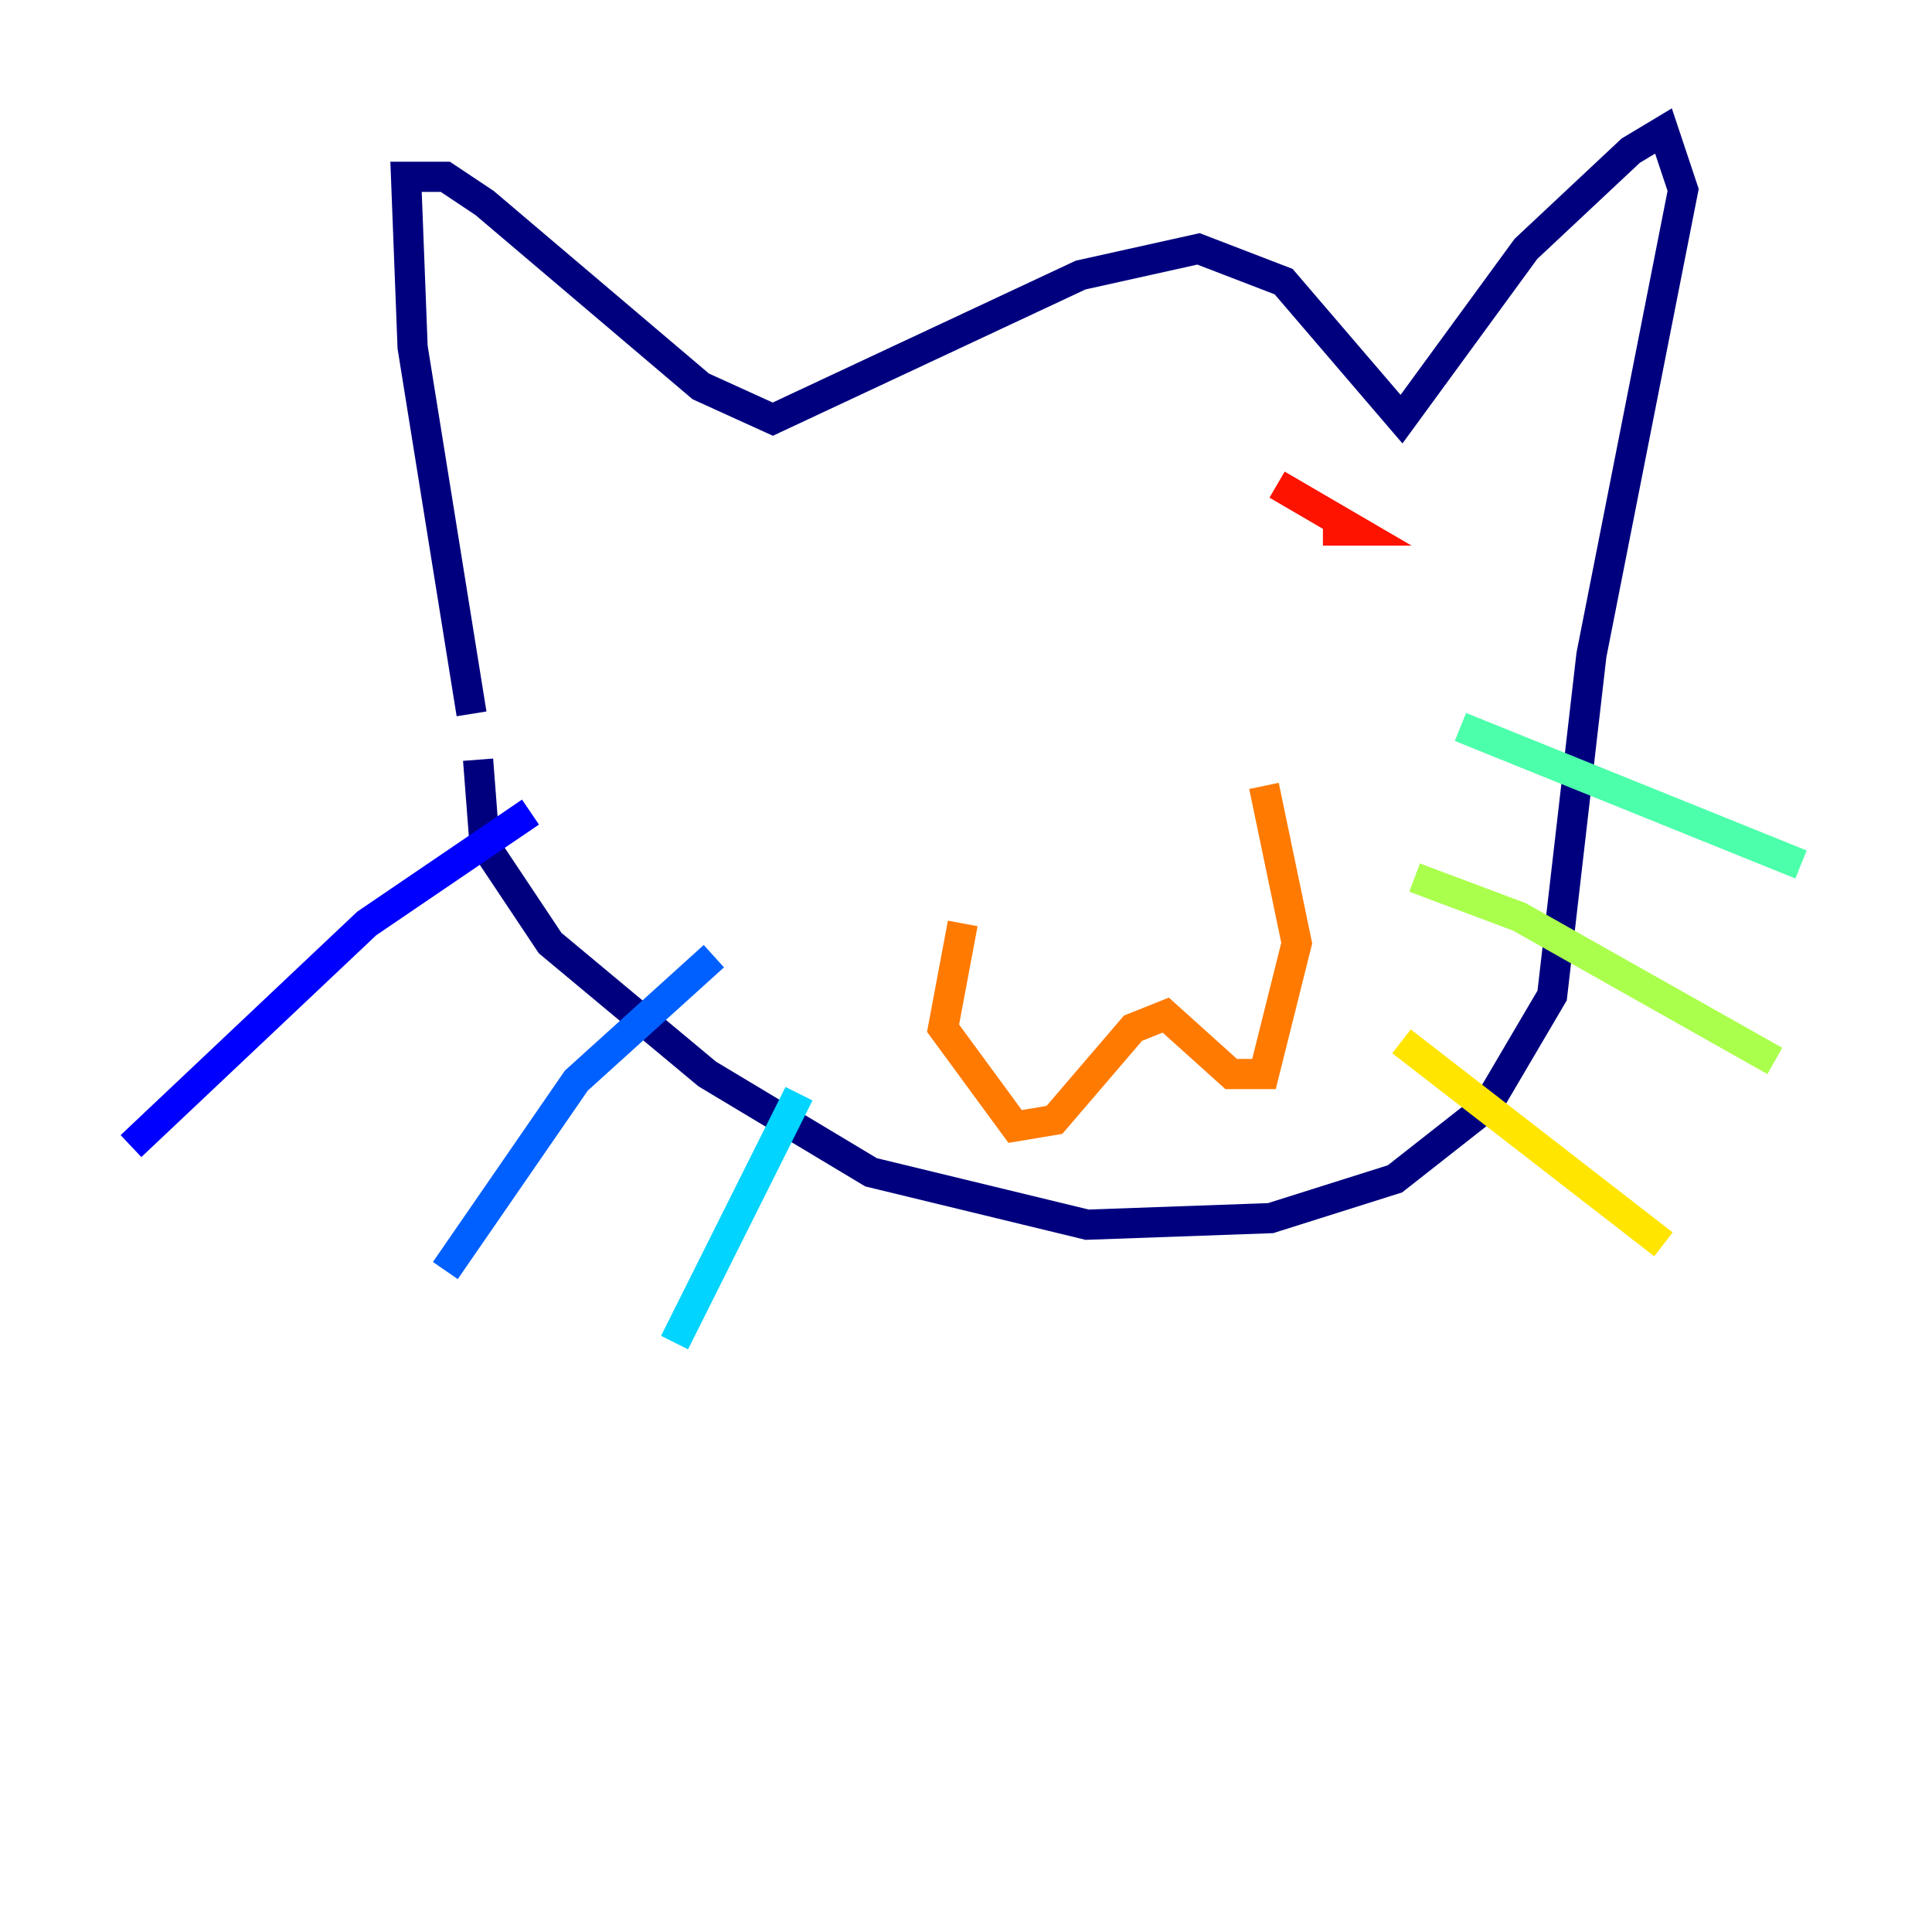 <?xml version="1.0" encoding="utf-8" ?>
<svg baseProfile="tiny" height="128" version="1.2" viewBox="0,0,128,128" width="128" xmlns="http://www.w3.org/2000/svg" xmlns:ev="http://www.w3.org/2001/xml-events" xmlns:xlink="http://www.w3.org/1999/xlink"><defs /><polyline fill="none" points="31.241,47.295 27.336,22.997 26.902,11.715 29.505,11.715 32.108,13.451 46.427,25.6 51.2,27.77 71.593,18.224 79.403,16.488 85.044,18.658 92.854,27.77 101.098,16.488 108.041,9.98 110.21,8.678 111.512,12.583 105.437,43.39 102.834,65.953 98.495,73.329 92.42,78.102 84.176,80.705 72.027,81.139 57.709,77.668 46.861,71.159 36.447,62.481 32.108,55.973 31.675,50.332" stroke="#00007f" stroke-width="2" /><polyline fill="none" points="35.146,53.803 24.298,61.18 8.678,75.932" stroke="#0000fe" stroke-width="2" /><polyline fill="none" points="47.295,63.349 38.183,71.593 29.505,84.176" stroke="#0060ff" stroke-width="2" /><polyline fill="none" points="52.936,72.461 44.691,88.949" stroke="#00d4ff" stroke-width="2" /><polyline fill="none" points="96.759,48.163 119.322,57.275" stroke="#4cffaa" stroke-width="2" /><polyline fill="none" points="93.722,58.142 100.664,60.746 117.586,70.291" stroke="#aaff4c" stroke-width="2" /><polyline fill="none" points="92.854,68.99 110.21,82.441" stroke="#ffe500" stroke-width="2" /><polyline fill="none" points="63.783,61.18 62.481,68.122 67.254,74.63 69.858,74.197 75.064,68.122 77.234,67.254 81.573,71.159 83.742,71.159 85.912,62.481 83.742,52.068" stroke="#ff7a00" stroke-width="2" /><polyline fill="none" points="87.647,35.146 89.817,35.146 84.61,32.108" stroke="#fe1200" stroke-width="2" /><polyline fill="none" points="59.444,42.956 59.444,42.956" stroke="#7f0000" stroke-width="2" /></svg>